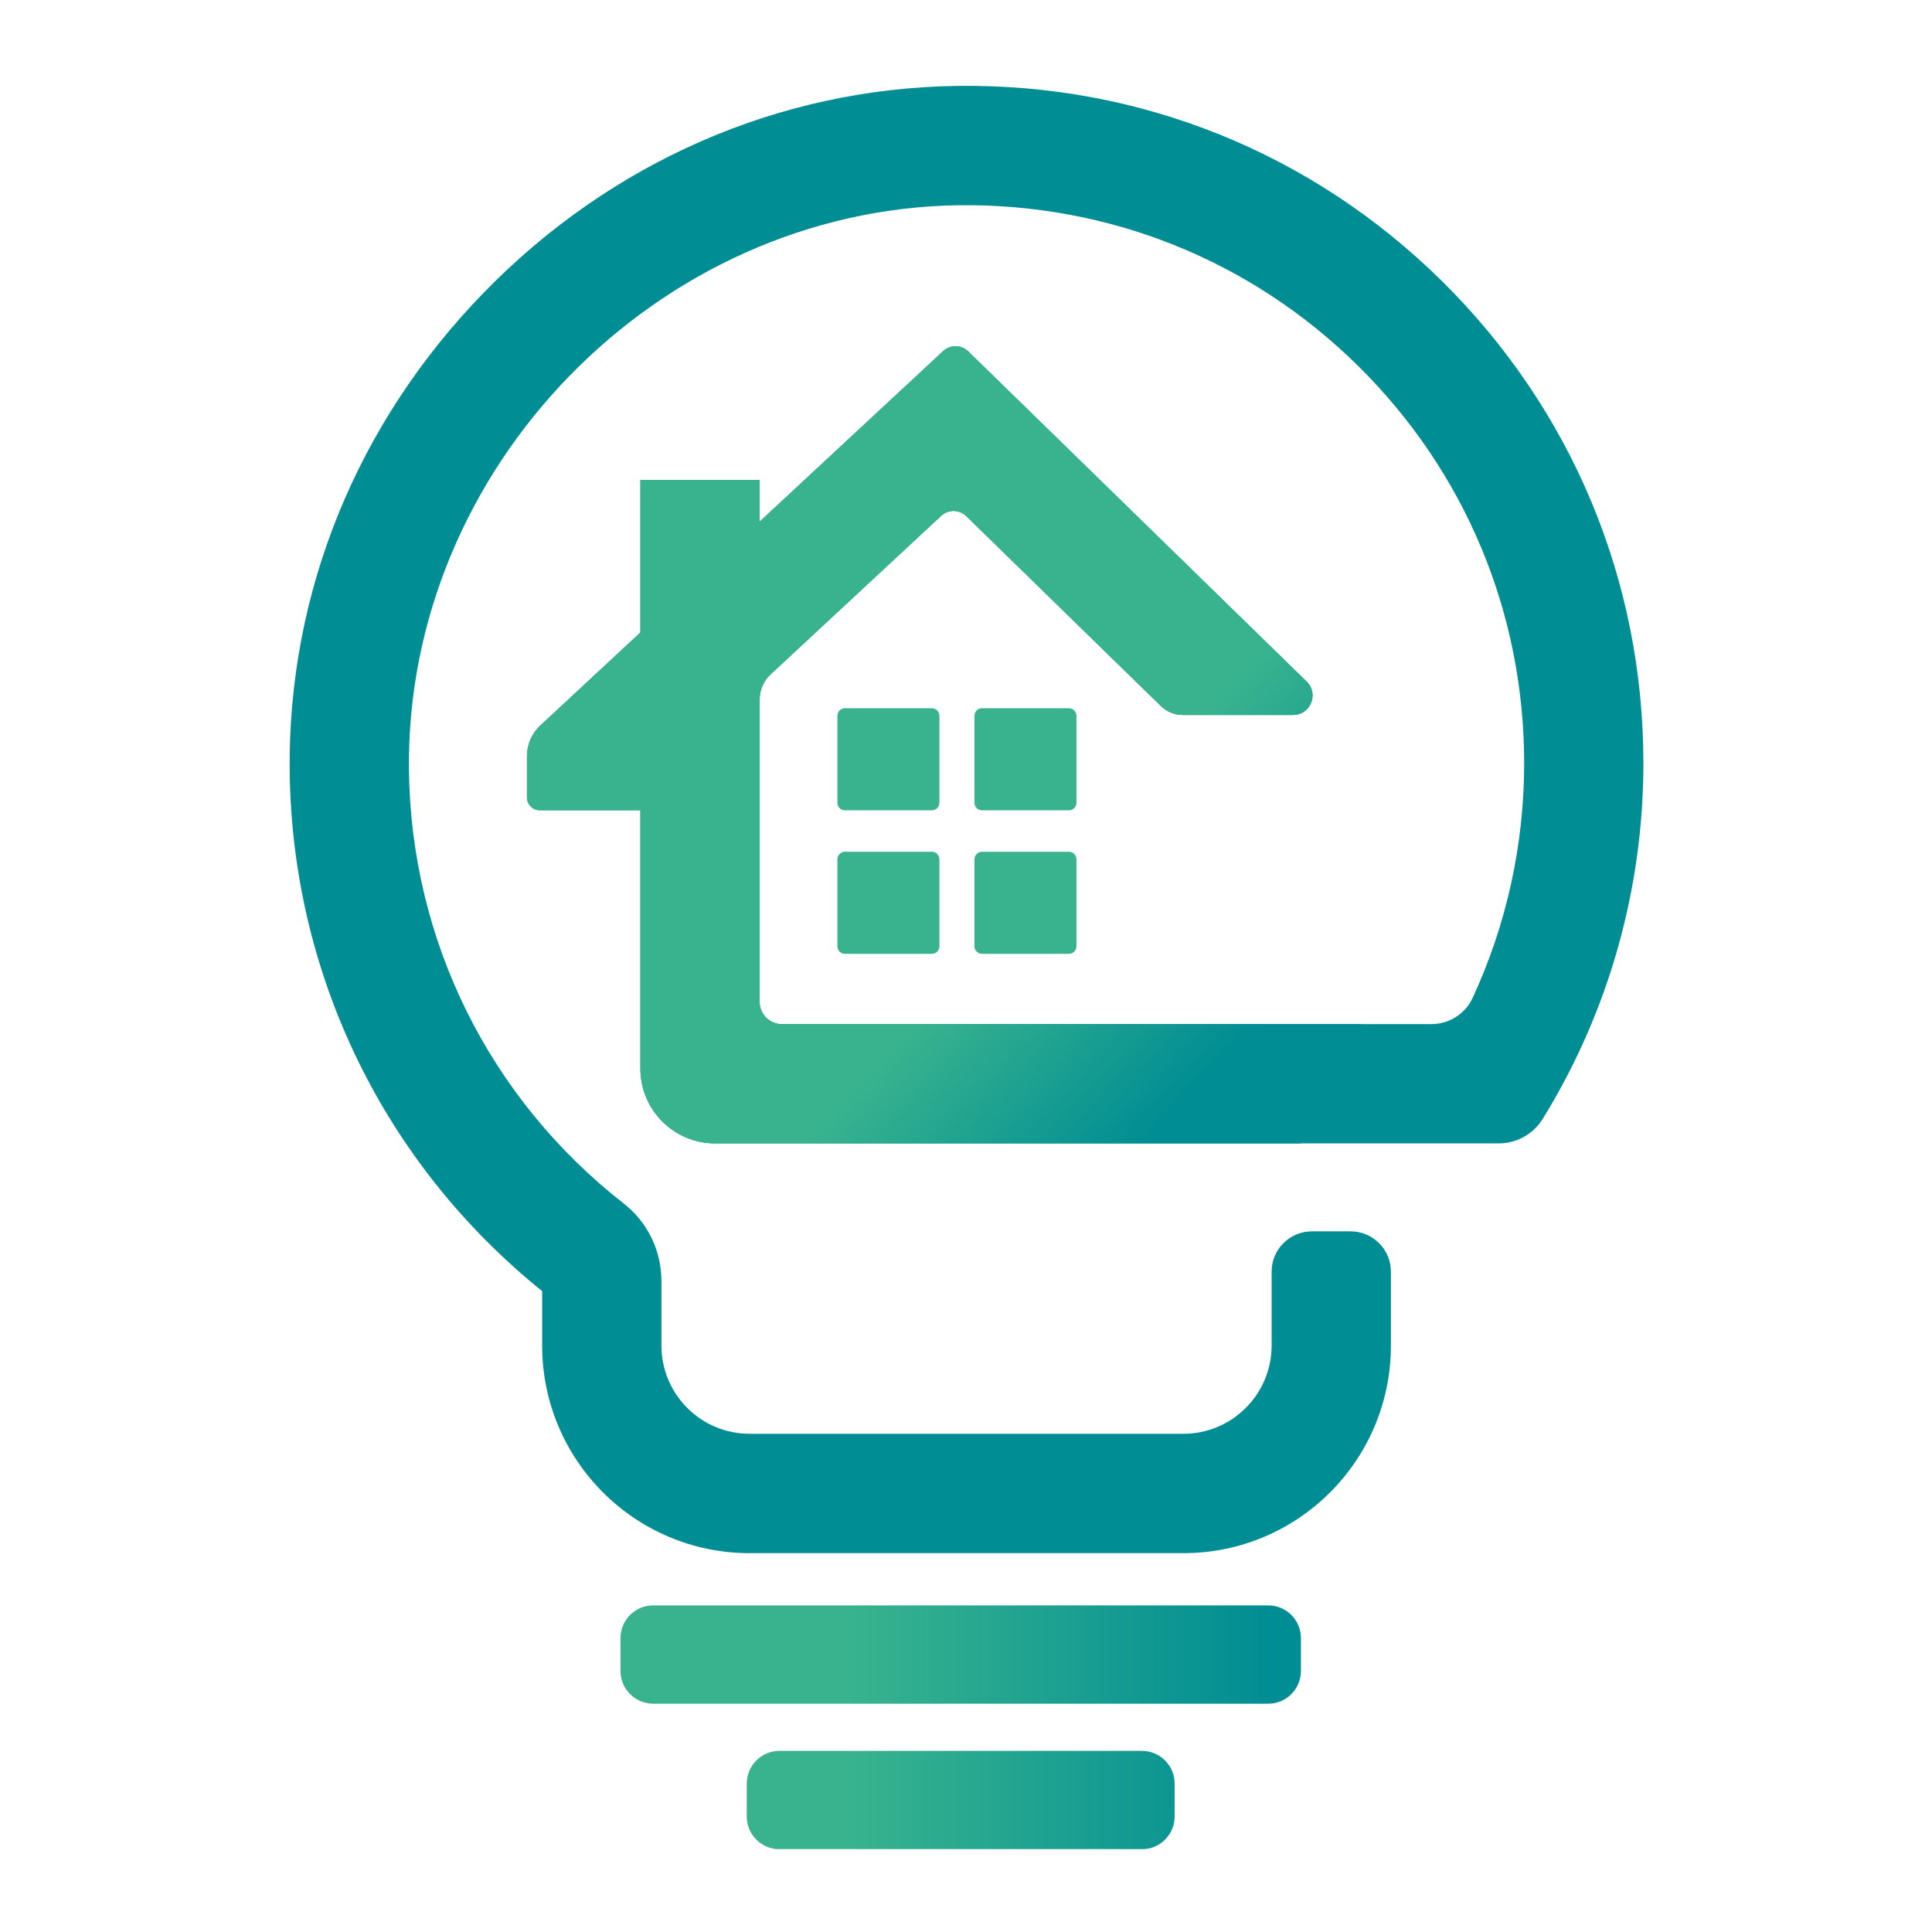 <svg xmlns="http://www.w3.org/2000/svg" xmlns:xlink="http://www.w3.org/1999/xlink" width="500" zoomAndPan="magnify" viewBox="0 0 375 375" height="500" preserveAspectRatio="xMidYMid meet" version="1.0"><defs><clipPath id="5167268337"><path d="M 120 311 L 253 311 L 253 331 L 120 331 Z M 120 311 " clip-rule="nonzero"/></clipPath><clipPath id="6fca0d80e8"><path d="M 246.16 330.688 L 126.781 330.688 C 123.281 330.688 120.441 327.844 120.441 324.34 L 120.441 317.953 C 120.441 314.445 123.281 311.605 126.781 311.605 L 246.164 311.605 C 249.668 311.605 252.508 314.445 252.508 317.953 L 252.508 324.34 C 252.504 327.848 249.664 330.688 246.16 330.688 Z M 246.16 330.688 " clip-rule="nonzero"/></clipPath><linearGradient x1="162.83" gradientTransform="matrix(0.454, 0, 0, 0.454, 46.578, 4.577)" y1="697.244" x2="453.97" gradientUnits="userSpaceOnUse" y2="697.244" id="770b7c3f3e"><stop stop-opacity="1" stop-color="rgb(21.999%, 70.2%, 55.699%)" offset="0"/><stop stop-opacity="1" stop-color="rgb(21.999%, 70.2%, 55.699%)" offset="0.25"/><stop stop-opacity="1" stop-color="rgb(21.999%, 70.2%, 55.699%)" offset="0.312"/><stop stop-opacity="1" stop-color="rgb(21.999%, 70.2%, 55.699%)" offset="0.328"/><stop stop-opacity="1" stop-color="rgb(21.931%, 70.154%, 55.705%)" offset="0.336"/><stop stop-opacity="1" stop-color="rgb(21.725%, 70.013%, 55.722%)" offset="0.344"/><stop stop-opacity="1" stop-color="rgb(21.448%, 69.826%, 55.746%)" offset="0.352"/><stop stop-opacity="1" stop-color="rgb(21.17%, 69.638%, 55.771%)" offset="0.359"/><stop stop-opacity="1" stop-color="rgb(20.892%, 69.449%, 55.795%)" offset="0.367"/><stop stop-opacity="1" stop-color="rgb(20.615%, 69.261%, 55.818%)" offset="0.375"/><stop stop-opacity="1" stop-color="rgb(20.337%, 69.073%, 55.843%)" offset="0.383"/><stop stop-opacity="1" stop-color="rgb(20.059%, 68.884%, 55.867%)" offset="0.391"/><stop stop-opacity="1" stop-color="rgb(19.781%, 68.697%, 55.89%)" offset="0.398"/><stop stop-opacity="1" stop-color="rgb(19.504%, 68.509%, 55.914%)" offset="0.406"/><stop stop-opacity="1" stop-color="rgb(19.225%, 68.32%, 55.939%)" offset="0.414"/><stop stop-opacity="1" stop-color="rgb(18.947%, 68.132%, 55.963%)" offset="0.422"/><stop stop-opacity="1" stop-color="rgb(18.669%, 67.944%, 55.986%)" offset="0.43"/><stop stop-opacity="1" stop-color="rgb(18.391%, 67.755%, 56.01%)" offset="0.438"/><stop stop-opacity="1" stop-color="rgb(18.114%, 67.567%, 56.035%)" offset="0.445"/><stop stop-opacity="1" stop-color="rgb(17.836%, 67.378%, 56.059%)" offset="0.453"/><stop stop-opacity="1" stop-color="rgb(17.558%, 67.191%, 56.082%)" offset="0.461"/><stop stop-opacity="1" stop-color="rgb(17.281%, 67.003%, 56.107%)" offset="0.469"/><stop stop-opacity="1" stop-color="rgb(17.001%, 66.814%, 56.131%)" offset="0.477"/><stop stop-opacity="1" stop-color="rgb(16.724%, 66.626%, 56.154%)" offset="0.484"/><stop stop-opacity="1" stop-color="rgb(16.446%, 66.438%, 56.178%)" offset="0.492"/><stop stop-opacity="1" stop-color="rgb(16.168%, 66.249%, 56.203%)" offset="0.5"/><stop stop-opacity="1" stop-color="rgb(15.891%, 66.061%, 56.227%)" offset="0.508"/><stop stop-opacity="1" stop-color="rgb(15.613%, 65.874%, 56.25%)" offset="0.516"/><stop stop-opacity="1" stop-color="rgb(15.335%, 65.685%, 56.274%)" offset="0.523"/><stop stop-opacity="1" stop-color="rgb(15.057%, 65.497%, 56.299%)" offset="0.531"/><stop stop-opacity="1" stop-color="rgb(14.78%, 65.309%, 56.323%)" offset="0.539"/><stop stop-opacity="1" stop-color="rgb(14.5%, 65.12%, 56.346%)" offset="0.547"/><stop stop-opacity="1" stop-color="rgb(14.223%, 64.932%, 56.371%)" offset="0.555"/><stop stop-opacity="1" stop-color="rgb(13.945%, 64.745%, 56.395%)" offset="0.562"/><stop stop-opacity="1" stop-color="rgb(13.667%, 64.555%, 56.418%)" offset="0.57"/><stop stop-opacity="1" stop-color="rgb(13.39%, 64.368%, 56.442%)" offset="0.578"/><stop stop-opacity="1" stop-color="rgb(13.112%, 64.18%, 56.467%)" offset="0.586"/><stop stop-opacity="1" stop-color="rgb(12.834%, 63.991%, 56.491%)" offset="0.594"/><stop stop-opacity="1" stop-color="rgb(12.556%, 63.803%, 56.514%)" offset="0.602"/><stop stop-opacity="1" stop-color="rgb(12.279%, 63.615%, 56.538%)" offset="0.609"/><stop stop-opacity="1" stop-color="rgb(12%, 63.426%, 56.563%)" offset="0.617"/><stop stop-opacity="1" stop-color="rgb(11.722%, 63.239%, 56.587%)" offset="0.625"/><stop stop-opacity="1" stop-color="rgb(11.444%, 63.051%, 56.61%)" offset="0.633"/><stop stop-opacity="1" stop-color="rgb(11.166%, 62.862%, 56.635%)" offset="0.641"/><stop stop-opacity="1" stop-color="rgb(10.889%, 62.674%, 56.659%)" offset="0.648"/><stop stop-opacity="1" stop-color="rgb(10.611%, 62.486%, 56.682%)" offset="0.656"/><stop stop-opacity="1" stop-color="rgb(10.333%, 62.297%, 56.706%)" offset="0.664"/><stop stop-opacity="1" stop-color="rgb(10.056%, 62.109%, 56.731%)" offset="0.672"/><stop stop-opacity="1" stop-color="rgb(9.776%, 61.922%, 56.755%)" offset="0.68"/><stop stop-opacity="1" stop-color="rgb(9.499%, 61.732%, 56.778%)" offset="0.688"/><stop stop-opacity="1" stop-color="rgb(9.221%, 61.545%, 56.802%)" offset="0.695"/><stop stop-opacity="1" stop-color="rgb(8.943%, 61.357%, 56.827%)" offset="0.703"/><stop stop-opacity="1" stop-color="rgb(8.665%, 61.168%, 56.851%)" offset="0.711"/><stop stop-opacity="1" stop-color="rgb(8.388%, 60.98%, 56.874%)" offset="0.719"/><stop stop-opacity="1" stop-color="rgb(8.11%, 60.791%, 56.898%)" offset="0.727"/><stop stop-opacity="1" stop-color="rgb(7.832%, 60.603%, 56.923%)" offset="0.734"/><stop stop-opacity="1" stop-color="rgb(7.555%, 60.416%, 56.947%)" offset="0.742"/><stop stop-opacity="1" stop-color="rgb(7.275%, 60.226%, 56.97%)" offset="0.75"/><stop stop-opacity="1" stop-color="rgb(6.998%, 60.039%, 56.995%)" offset="0.758"/><stop stop-opacity="1" stop-color="rgb(6.72%, 59.851%, 57.019%)" offset="0.766"/><stop stop-opacity="1" stop-color="rgb(6.442%, 59.662%, 57.042%)" offset="0.773"/><stop stop-opacity="1" stop-color="rgb(6.165%, 59.474%, 57.066%)" offset="0.781"/><stop stop-opacity="1" stop-color="rgb(5.887%, 59.286%, 57.091%)" offset="0.789"/><stop stop-opacity="1" stop-color="rgb(5.609%, 59.097%, 57.115%)" offset="0.797"/><stop stop-opacity="1" stop-color="rgb(5.331%, 58.91%, 57.138%)" offset="0.805"/><stop stop-opacity="1" stop-color="rgb(5.052%, 58.722%, 57.162%)" offset="0.812"/><stop stop-opacity="1" stop-color="rgb(4.774%, 58.533%, 57.187%)" offset="0.82"/><stop stop-opacity="1" stop-color="rgb(4.497%, 58.345%, 57.211%)" offset="0.828"/><stop stop-opacity="1" stop-color="rgb(4.219%, 58.157%, 57.234%)" offset="0.836"/><stop stop-opacity="1" stop-color="rgb(3.941%, 57.968%, 57.259%)" offset="0.844"/><stop stop-opacity="1" stop-color="rgb(3.664%, 57.78%, 57.283%)" offset="0.852"/><stop stop-opacity="1" stop-color="rgb(3.386%, 57.593%, 57.306%)" offset="0.859"/><stop stop-opacity="1" stop-color="rgb(3.108%, 57.404%, 57.33%)" offset="0.867"/><stop stop-opacity="1" stop-color="rgb(2.831%, 57.216%, 57.355%)" offset="0.875"/><stop stop-opacity="1" stop-color="rgb(2.551%, 57.028%, 57.379%)" offset="0.883"/><stop stop-opacity="1" stop-color="rgb(2.274%, 56.839%, 57.402%)" offset="0.891"/><stop stop-opacity="1" stop-color="rgb(1.996%, 56.651%, 57.426%)" offset="0.898"/><stop stop-opacity="1" stop-color="rgb(1.718%, 56.464%, 57.451%)" offset="0.906"/><stop stop-opacity="1" stop-color="rgb(1.44%, 56.274%, 57.475%)" offset="0.914"/><stop stop-opacity="1" stop-color="rgb(1.163%, 56.087%, 57.498%)" offset="0.922"/><stop stop-opacity="1" stop-color="rgb(0.885%, 55.899%, 57.523%)" offset="0.93"/><stop stop-opacity="1" stop-color="rgb(0.607%, 55.71%, 57.547%)" offset="0.938"/><stop stop-opacity="1" stop-color="rgb(0.328%, 55.522%, 57.57%)" offset="0.945"/><stop stop-opacity="1" stop-color="rgb(0.095%, 55.363%, 57.59%)" offset="0.953"/><stop stop-opacity="1" stop-color="rgb(0%, 55.299%, 57.599%)" offset="0.969"/><stop stop-opacity="1" stop-color="rgb(0%, 55.299%, 57.599%)" offset="1"/></linearGradient><clipPath id="8004074d6c"><path d="M 144 339 L 228 339 L 228 358.906 L 144 358.906 Z M 144 339 " clip-rule="nonzero"/></clipPath><clipPath id="9042c48150"><path d="M 221.656 358.93 L 151.285 358.93 C 147.785 358.93 144.945 356.086 144.945 352.582 L 144.945 346.191 C 144.945 342.688 147.785 339.844 151.285 339.844 L 221.656 339.844 C 225.16 339.844 227.996 342.688 227.996 346.191 L 227.996 352.582 C 227.992 356.086 225.16 358.93 221.656 358.93 Z M 221.656 358.93 " clip-rule="nonzero"/></clipPath><linearGradient x1="216.85" gradientTransform="matrix(0.454, 0, 0, 0.454, 46.578, 4.577)" y1="759.437" x2="399.94" gradientUnits="userSpaceOnUse" y2="759.437" id="e2cabee84f"><stop stop-opacity="1" stop-color="rgb(21.999%, 70.2%, 55.699%)" offset="0"/><stop stop-opacity="1" stop-color="rgb(21.809%, 70.071%, 55.714%)" offset="0.25"/><stop stop-opacity="1" stop-color="rgb(21.446%, 69.826%, 55.746%)" offset="0.266"/><stop stop-opacity="1" stop-color="rgb(21.097%, 69.588%, 55.777%)" offset="0.281"/><stop stop-opacity="1" stop-color="rgb(20.747%, 69.351%, 55.807%)" offset="0.297"/><stop stop-opacity="1" stop-color="rgb(20.398%, 69.115%, 55.838%)" offset="0.312"/><stop stop-opacity="1" stop-color="rgb(20.049%, 68.878%, 55.867%)" offset="0.328"/><stop stop-opacity="1" stop-color="rgb(19.699%, 68.642%, 55.898%)" offset="0.344"/><stop stop-opacity="1" stop-color="rgb(19.35%, 68.405%, 55.928%)" offset="0.359"/><stop stop-opacity="1" stop-color="rgb(19%, 68.169%, 55.959%)" offset="0.375"/><stop stop-opacity="1" stop-color="rgb(18.651%, 67.931%, 55.988%)" offset="0.391"/><stop stop-opacity="1" stop-color="rgb(18.301%, 67.694%, 56.018%)" offset="0.406"/><stop stop-opacity="1" stop-color="rgb(17.952%, 67.458%, 56.049%)" offset="0.422"/><stop stop-opacity="1" stop-color="rgb(17.603%, 67.221%, 56.079%)" offset="0.438"/><stop stop-opacity="1" stop-color="rgb(17.253%, 66.985%, 56.11%)" offset="0.453"/><stop stop-opacity="1" stop-color="rgb(16.904%, 66.748%, 56.139%)" offset="0.469"/><stop stop-opacity="1" stop-color="rgb(16.554%, 66.512%, 56.169%)" offset="0.484"/><stop stop-opacity="1" stop-color="rgb(16.205%, 66.273%, 56.2%)" offset="0.5"/><stop stop-opacity="1" stop-color="rgb(15.855%, 66.037%, 56.23%)" offset="0.516"/><stop stop-opacity="1" stop-color="rgb(15.504%, 65.8%, 56.259%)" offset="0.531"/><stop stop-opacity="1" stop-color="rgb(15.155%, 65.564%, 56.29%)" offset="0.547"/><stop stop-opacity="1" stop-color="rgb(14.806%, 65.327%, 56.32%)" offset="0.562"/><stop stop-opacity="1" stop-color="rgb(14.456%, 65.091%, 56.351%)" offset="0.578"/><stop stop-opacity="1" stop-color="rgb(14.107%, 64.854%, 56.381%)" offset="0.594"/><stop stop-opacity="1" stop-color="rgb(13.757%, 64.618%, 56.41%)" offset="0.609"/><stop stop-opacity="1" stop-color="rgb(13.408%, 64.38%, 56.441%)" offset="0.625"/><stop stop-opacity="1" stop-color="rgb(13.058%, 64.143%, 56.471%)" offset="0.641"/><stop stop-opacity="1" stop-color="rgb(12.709%, 63.907%, 56.502%)" offset="0.656"/><stop stop-opacity="1" stop-color="rgb(12.36%, 63.67%, 56.532%)" offset="0.672"/><stop stop-opacity="1" stop-color="rgb(12.01%, 63.434%, 56.561%)" offset="0.688"/><stop stop-opacity="1" stop-color="rgb(11.661%, 63.197%, 56.592%)" offset="0.703"/><stop stop-opacity="1" stop-color="rgb(11.311%, 62.961%, 56.622%)" offset="0.719"/><stop stop-opacity="1" stop-color="rgb(10.962%, 62.723%, 56.653%)" offset="0.734"/><stop stop-opacity="1" stop-color="rgb(10.612%, 62.486%, 56.682%)" offset="0.75"/><stop stop-opacity="1" stop-color="rgb(10.263%, 62.25%, 56.712%)" offset="0.766"/><stop stop-opacity="1" stop-color="rgb(9.914%, 62.013%, 56.743%)" offset="0.781"/><stop stop-opacity="1" stop-color="rgb(9.564%, 61.777%, 56.773%)" offset="0.797"/><stop stop-opacity="1" stop-color="rgb(9.213%, 61.54%, 56.804%)" offset="0.812"/><stop stop-opacity="1" stop-color="rgb(8.864%, 61.304%, 56.833%)" offset="0.828"/><stop stop-opacity="1" stop-color="rgb(8.514%, 61.067%, 56.863%)" offset="0.844"/><stop stop-opacity="1" stop-color="rgb(8.165%, 60.829%, 56.894%)" offset="0.859"/><stop stop-opacity="1" stop-color="rgb(7.816%, 60.593%, 56.924%)" offset="0.875"/><stop stop-opacity="1" stop-color="rgb(7.466%, 60.356%, 56.953%)" offset="0.891"/><stop stop-opacity="1" stop-color="rgb(7.117%, 60.12%, 56.984%)" offset="0.906"/><stop stop-opacity="1" stop-color="rgb(6.767%, 59.883%, 57.014%)" offset="0.922"/><stop stop-opacity="1" stop-color="rgb(6.418%, 59.647%, 57.045%)" offset="0.938"/><stop stop-opacity="1" stop-color="rgb(6.068%, 59.41%, 57.075%)" offset="0.953"/><stop stop-opacity="1" stop-color="rgb(5.719%, 59.172%, 57.104%)" offset="0.969"/><stop stop-opacity="1" stop-color="rgb(5.37%, 58.936%, 57.135%)" offset="0.984"/><stop stop-opacity="1" stop-color="rgb(5.02%, 58.699%, 57.166%)" offset="1"/></linearGradient><clipPath id="5932da32bb"><path d="M 56 16.156 L 319 16.156 L 319 302 L 56 302 Z M 56 16.156 " clip-rule="nonzero"/></clipPath><clipPath id="9608a710ec"><path d="M 102 67 L 265 67 L 265 222 L 102 222 Z M 102 67 " clip-rule="nonzero"/></clipPath><clipPath id="8848ca994c"><path d="M 151.754 198.781 C 149.371 198.781 147.445 196.852 147.445 194.469 L 147.445 135.773 C 147.445 133.926 148.215 132.16 149.566 130.898 L 182.676 100.125 C 184.059 98.84 186.203 98.867 187.555 100.184 L 225.332 137.043 C 226.469 138.152 227.996 138.777 229.59 138.777 L 250.988 138.777 C 254.371 138.777 256.047 134.656 253.621 132.293 L 187.938 68.207 C 186.586 66.891 184.441 66.863 183.062 68.148 L 147.445 101.254 L 147.445 93.168 L 124.301 93.168 L 124.301 122.766 L 104.891 140.805 C 103.23 142.348 102.285 144.512 102.285 146.777 L 102.285 154.785 C 102.285 156.16 103.398 157.273 104.773 157.273 L 124.297 157.273 L 124.297 207.402 C 124.297 215.43 130.797 221.938 138.816 221.938 L 252.422 221.938 C 256.078 214.133 260.309 206.648 264.227 198.773 L 151.754 198.773 Z M 151.754 198.781 " clip-rule="nonzero"/></clipPath><linearGradient x1="96.535" gradientTransform="matrix(0.454, 0, 0, 0.454, 46.578, 4.577)" y1="165.387" x2="458.025" gradientUnits="userSpaceOnUse" y2="502.117" id="110b907b61"><stop stop-opacity="1" stop-color="rgb(21.999%, 70.2%, 55.699%)" offset="0"/><stop stop-opacity="1" stop-color="rgb(21.999%, 70.2%, 55.699%)" offset="0.471"/><stop stop-opacity="1" stop-color="rgb(21.999%, 70.2%, 55.699%)" offset="0.5"/><stop stop-opacity="1" stop-color="rgb(21.999%, 70.2%, 55.699%)" offset="0.529"/><stop stop-opacity="1" stop-color="rgb(21.999%, 70.2%, 55.699%)" offset="0.625"/><stop stop-opacity="1" stop-color="rgb(21.999%, 70.2%, 55.699%)" offset="0.641"/><stop stop-opacity="1" stop-color="rgb(21.991%, 70.193%, 55.699%)" offset="0.648"/><stop stop-opacity="1" stop-color="rgb(21.584%, 69.917%, 55.734%)" offset="0.652"/><stop stop-opacity="1" stop-color="rgb(21.184%, 69.647%, 55.769%)" offset="0.656"/><stop stop-opacity="1" stop-color="rgb(20.784%, 69.376%, 55.803%)" offset="0.66"/><stop stop-opacity="1" stop-color="rgb(20.386%, 69.106%, 55.838%)" offset="0.664"/><stop stop-opacity="1" stop-color="rgb(19.986%, 68.835%, 55.873%)" offset="0.668"/><stop stop-opacity="1" stop-color="rgb(19.586%, 68.565%, 55.908%)" offset="0.672"/><stop stop-opacity="1" stop-color="rgb(19.186%, 68.294%, 55.942%)" offset="0.676"/><stop stop-opacity="1" stop-color="rgb(18.788%, 68.024%, 55.977%)" offset="0.68"/><stop stop-opacity="1" stop-color="rgb(18.388%, 67.754%, 56.01%)" offset="0.684"/><stop stop-opacity="1" stop-color="rgb(17.989%, 67.484%, 56.046%)" offset="0.688"/><stop stop-opacity="1" stop-color="rgb(17.589%, 67.212%, 56.079%)" offset="0.691"/><stop stop-opacity="1" stop-color="rgb(17.191%, 66.942%, 56.114%)" offset="0.695"/><stop stop-opacity="1" stop-color="rgb(16.791%, 66.672%, 56.148%)" offset="0.699"/><stop stop-opacity="1" stop-color="rgb(16.391%, 66.402%, 56.183%)" offset="0.703"/><stop stop-opacity="1" stop-color="rgb(15.991%, 66.13%, 56.218%)" offset="0.707"/><stop stop-opacity="1" stop-color="rgb(15.593%, 65.86%, 56.253%)" offset="0.711"/><stop stop-opacity="1" stop-color="rgb(15.193%, 65.588%, 56.287%)" offset="0.715"/><stop stop-opacity="1" stop-color="rgb(14.793%, 65.318%, 56.322%)" offset="0.719"/><stop stop-opacity="1" stop-color="rgb(14.394%, 65.048%, 56.355%)" offset="0.723"/><stop stop-opacity="1" stop-color="rgb(13.994%, 64.778%, 56.39%)" offset="0.727"/><stop stop-opacity="1" stop-color="rgb(13.594%, 64.507%, 56.424%)" offset="0.73"/><stop stop-opacity="1" stop-color="rgb(13.196%, 64.236%, 56.459%)" offset="0.734"/><stop stop-opacity="1" stop-color="rgb(12.796%, 63.966%, 56.494%)" offset="0.738"/><stop stop-opacity="1" stop-color="rgb(12.396%, 63.696%, 56.529%)" offset="0.742"/><stop stop-opacity="1" stop-color="rgb(11.996%, 63.425%, 56.563%)" offset="0.746"/><stop stop-opacity="1" stop-color="rgb(11.598%, 63.155%, 56.598%)" offset="0.75"/><stop stop-opacity="1" stop-color="rgb(11.198%, 62.885%, 56.631%)" offset="0.754"/><stop stop-opacity="1" stop-color="rgb(10.799%, 62.614%, 56.667%)" offset="0.758"/><stop stop-opacity="1" stop-color="rgb(10.399%, 62.343%, 56.7%)" offset="0.762"/><stop stop-opacity="1" stop-color="rgb(10.001%, 62.073%, 56.735%)" offset="0.766"/><stop stop-opacity="1" stop-color="rgb(9.601%, 61.801%, 56.769%)" offset="0.77"/><stop stop-opacity="1" stop-color="rgb(9.201%, 61.531%, 56.804%)" offset="0.773"/><stop stop-opacity="1" stop-color="rgb(8.801%, 61.261%, 56.839%)" offset="0.777"/><stop stop-opacity="1" stop-color="rgb(8.403%, 60.991%, 56.874%)" offset="0.781"/><stop stop-opacity="1" stop-color="rgb(8.003%, 60.719%, 56.908%)" offset="0.785"/><stop stop-opacity="1" stop-color="rgb(7.603%, 60.449%, 56.943%)" offset="0.789"/><stop stop-opacity="1" stop-color="rgb(7.204%, 60.179%, 56.976%)" offset="0.793"/><stop stop-opacity="1" stop-color="rgb(6.805%, 59.909%, 57.011%)" offset="0.797"/><stop stop-opacity="1" stop-color="rgb(6.406%, 59.637%, 57.045%)" offset="0.801"/><stop stop-opacity="1" stop-color="rgb(6.006%, 59.367%, 57.08%)" offset="0.805"/><stop stop-opacity="1" stop-color="rgb(5.606%, 59.097%, 57.114%)" offset="0.809"/><stop stop-opacity="1" stop-color="rgb(5.208%, 58.827%, 57.149%)" offset="0.812"/><stop stop-opacity="1" stop-color="rgb(4.808%, 58.556%, 57.184%)" offset="0.816"/><stop stop-opacity="1" stop-color="rgb(4.408%, 58.286%, 57.219%)" offset="0.82"/><stop stop-opacity="1" stop-color="rgb(4.008%, 58.014%, 57.253%)" offset="0.824"/><stop stop-opacity="1" stop-color="rgb(3.61%, 57.744%, 57.288%)" offset="0.828"/><stop stop-opacity="1" stop-color="rgb(3.21%, 57.474%, 57.321%)" offset="0.832"/><stop stop-opacity="1" stop-color="rgb(2.811%, 57.204%, 57.356%)" offset="0.836"/><stop stop-opacity="1" stop-color="rgb(2.411%, 56.932%, 57.39%)" offset="0.84"/><stop stop-opacity="1" stop-color="rgb(2.011%, 56.662%, 57.425%)" offset="0.844"/><stop stop-opacity="1" stop-color="rgb(1.611%, 56.392%, 57.46%)" offset="0.848"/><stop stop-opacity="1" stop-color="rgb(1.213%, 56.122%, 57.495%)" offset="0.852"/><stop stop-opacity="1" stop-color="rgb(0.813%, 55.85%, 57.529%)" offset="0.855"/><stop stop-opacity="1" stop-color="rgb(0.414%, 55.58%, 57.564%)" offset="0.859"/><stop stop-opacity="1" stop-color="rgb(0.206%, 55.44%, 57.581%)" offset="0.863"/><stop stop-opacity="1" stop-color="rgb(0%, 55.299%, 57.599%)" offset="0.867"/><stop stop-opacity="1" stop-color="rgb(0%, 55.299%, 57.599%)" offset="0.875"/><stop stop-opacity="1" stop-color="rgb(0%, 55.299%, 57.599%)" offset="1"/></linearGradient></defs><g clip-path="url(#5167268337)"><g clip-path="url(#6fca0d80e8)"><path fill="url(#770b7c3f3e)" d="M 120.441 311.605 L 120.441 330.688 L 252.508 330.688 L 252.508 311.605 Z M 120.441 311.605 " fill-rule="nonzero"/></g></g><g clip-path="url(#8004074d6c)"><g clip-path="url(#9042c48150)"><path fill="url(#e2cabee84f)" d="M 144.945 339.844 L 144.945 358.906 L 227.996 358.906 L 227.996 339.844 Z M 144.945 339.844 " fill-rule="nonzero"/></g></g><path fill="#38b38e" d="M 180.875 157.281 L 164 157.281 C 163.195 157.281 162.539 156.629 162.539 155.82 L 162.539 138.93 C 162.539 138.121 163.195 137.469 164 137.469 L 180.875 137.469 C 181.684 137.469 182.336 138.121 182.336 138.93 L 182.336 155.82 C 182.336 156.629 181.684 157.281 180.875 157.281 Z M 180.875 157.281 " fill-opacity="1" fill-rule="nonzero"/><path fill="#38b38e" d="M 207.477 157.281 L 190.602 157.281 C 189.793 157.281 189.141 156.629 189.141 155.82 L 189.141 138.93 C 189.141 138.121 189.793 137.469 190.602 137.469 L 207.477 137.469 C 208.285 137.469 208.938 138.121 208.938 138.93 L 208.938 155.82 C 208.938 156.629 208.285 157.281 207.477 157.281 Z M 207.477 157.281 " fill-opacity="1" fill-rule="nonzero"/><path fill="#38b38e" d="M 180.875 185.141 L 164 185.141 C 163.195 185.141 162.539 184.488 162.539 183.68 L 162.539 166.789 C 162.539 165.98 163.195 165.328 164 165.328 L 180.875 165.328 C 181.684 165.328 182.336 165.98 182.336 166.789 L 182.336 183.68 C 182.336 184.488 181.684 185.141 180.875 185.141 Z M 180.875 185.141 " fill-opacity="1" fill-rule="nonzero"/><path fill="#38b38e" d="M 207.477 185.141 L 190.602 185.141 C 189.793 185.141 189.141 184.488 189.141 183.68 L 189.141 166.789 C 189.141 165.98 189.793 165.328 190.602 165.328 L 207.477 165.328 C 208.285 165.328 208.938 165.98 208.938 166.789 L 208.938 183.68 C 208.938 184.488 208.285 185.141 207.477 185.141 Z M 207.477 185.141 " fill-opacity="1" fill-rule="nonzero"/><g clip-path="url(#5932da32bb)"><path fill="#008d93" d="M 279.852 54.531 C 254.621 29.625 221.207 16.164 185.738 16.676 C 151.238 17.16 118.629 31.398 93.922 56.781 C 69.223 82.156 55.836 115.152 56.23 149.691 C 56.68 189.184 74.516 225.848 105.234 250.605 L 105.234 261.168 C 105.234 283.422 123.258 301.465 145.492 301.465 L 229.711 301.465 C 251.945 301.465 269.973 283.426 269.973 261.168 L 269.973 246.828 C 269.973 242.508 266.473 239.004 262.156 239.004 L 254.641 239.004 C 250.324 239.004 246.824 242.504 246.824 246.828 L 246.824 260.77 C 246.824 260.902 246.836 261.035 246.84 261.164 L 246.824 261.164 C 246.824 270.609 239.148 278.297 229.707 278.297 L 145.5 278.297 C 136.047 278.297 128.383 270.629 128.383 261.164 L 128.383 248.711 C 128.383 242.746 125.711 237.234 121.055 233.594 C 94.941 213.184 79.754 182.508 79.375 149.422 C 78.707 90.84 127.562 40.656 186.062 39.836 C 215.293 39.48 242.816 50.504 263.602 71.02 C 284.391 91.543 295.84 118.934 295.84 148.16 C 295.84 163.98 292.406 179.516 285.828 193.715 C 284.391 196.82 281.254 198.777 277.832 198.777 L 151.754 198.777 C 149.371 198.777 147.445 196.844 147.445 194.465 L 147.445 135.773 C 147.445 133.926 148.215 132.16 149.566 130.898 L 182.676 100.125 C 184.059 98.84 186.203 98.867 187.555 100.184 L 225.332 137.043 C 226.469 138.152 227.996 138.777 229.59 138.777 L 250.988 138.777 C 254.371 138.777 256.047 134.656 253.621 132.293 L 187.938 68.207 C 186.586 66.891 184.441 66.863 183.062 68.148 L 147.445 101.254 L 147.445 93.168 L 124.301 93.168 L 124.301 122.766 L 104.891 140.805 C 103.23 142.348 102.285 144.512 102.285 146.777 L 102.285 154.785 C 102.285 156.16 103.398 157.273 104.773 157.273 L 124.297 157.273 L 124.297 207.398 C 124.297 215.426 130.797 221.934 138.816 221.934 L 290.91 221.934 C 294.418 221.934 297.664 220.102 299.484 217.105 L 299.934 216.367 C 312.395 195.855 318.98 172.266 318.98 148.148 C 318.984 112.691 305.09 79.438 279.852 54.531 Z M 279.852 54.531 " fill-opacity="1" fill-rule="nonzero"/></g><g clip-path="url(#9608a710ec)"><g clip-path="url(#8848ca994c)"><path fill="url(#110b907b61)" d="M 102.285 66.863 L 102.285 221.938 L 264.227 221.938 L 264.227 66.863 Z M 102.285 66.863 " fill-rule="nonzero"/></g></g></svg>
